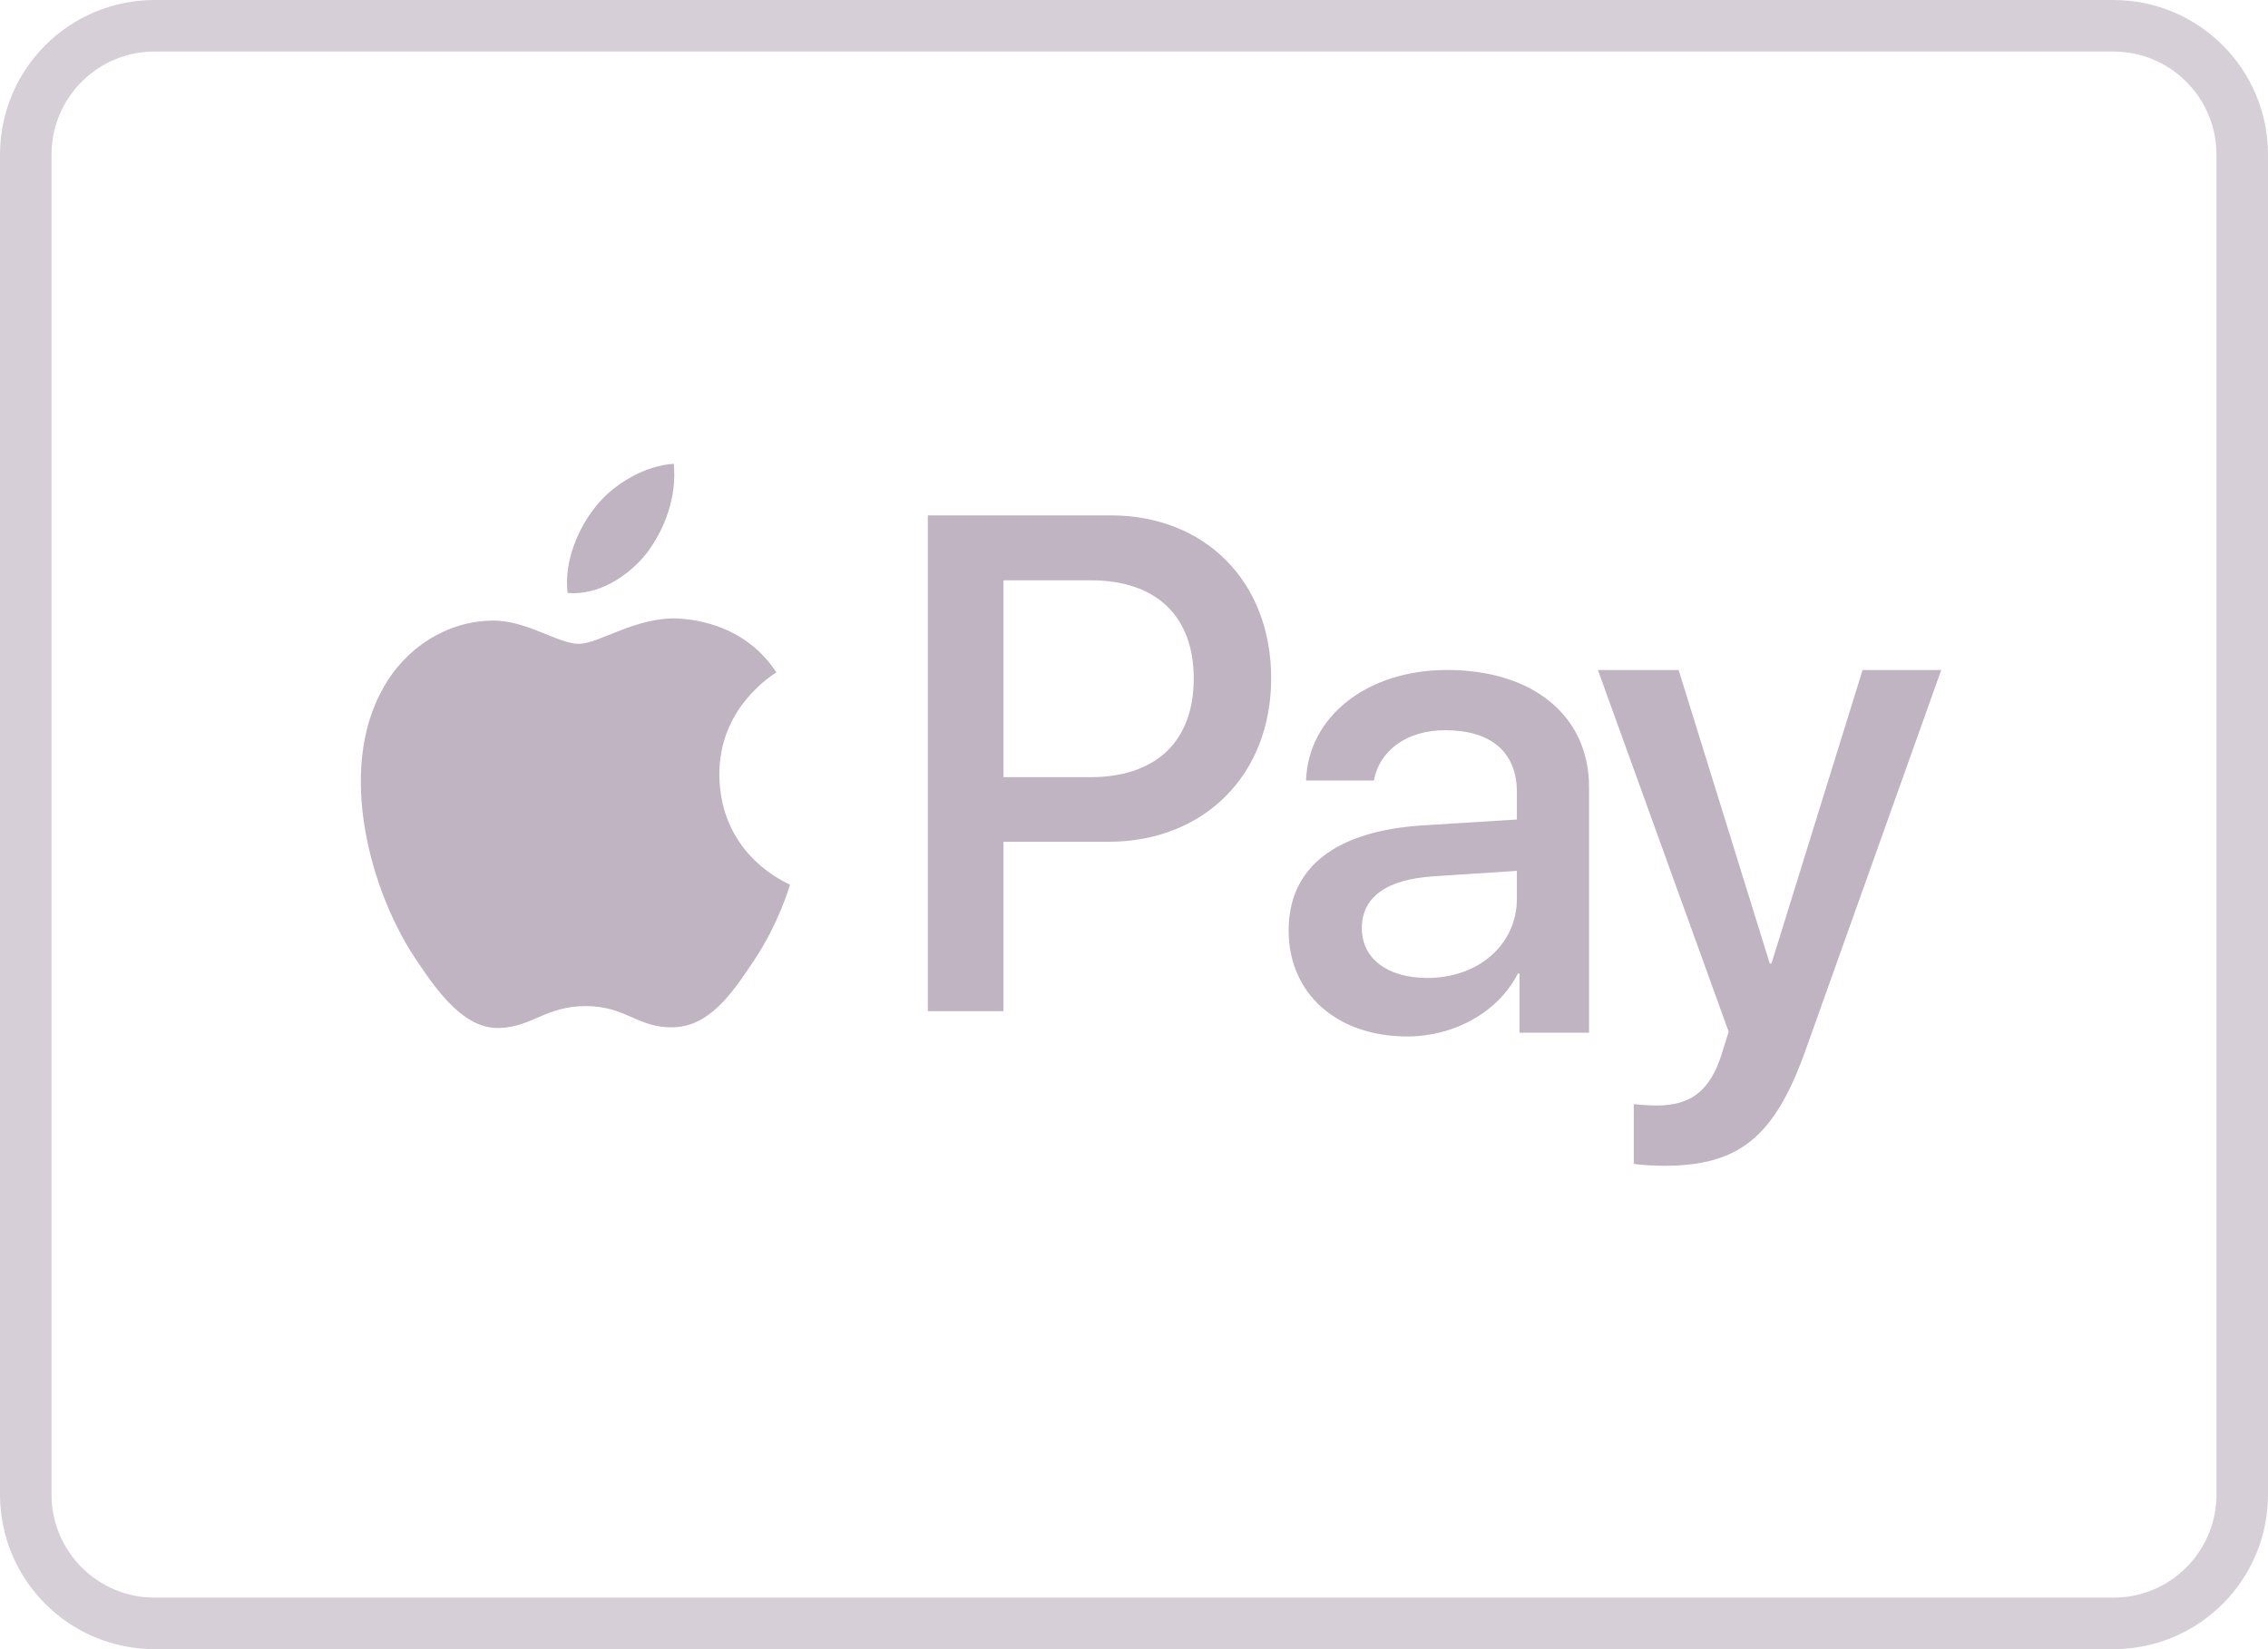 <svg xmlns="http://www.w3.org/2000/svg" width="44" height="32" viewBox="0 0 44 32">
  <g fill="none" fill-rule="evenodd">
    <path stroke="#c0b3c2" d="M41,31.5 C42.381,31.5 43.5,30.381 43.5,29 L43.5,3 C43.5,1.619 42.381,0.5 41,0.5 L3,0.5 C1.619,0.5 0.5,1.619 0.5,3 L0.5,29 C0.5,30.381 1.619,31.5 3,31.5 L41,31.5 Z" opacity=".63"/>
    <path fill="#c0b3c2" d="M12.541 10.741C12.895 10.273 13.135 9.643 13.071 9 12.554 9.027 11.921 9.362 11.556 9.831 11.227 10.233 10.936 10.888 11.012 11.505 11.593 11.558 12.174 11.197 12.541 10.741M13.189 12.003C12.347 11.952 11.631 12.493 11.228 12.493 10.826 12.493 10.21 12.029 9.543 12.042 8.676 12.055 7.872 12.557 7.432 13.355 6.527 14.952 7.193 17.32 8.073 18.621 8.5 19.264 9.016 19.972 9.694 19.947 10.336 19.921 10.587 19.522 11.366 19.522 12.146 19.522 12.372 19.947 13.051 19.934 13.755 19.921 14.195 19.29 14.622 18.646 15.113 17.913 15.313 17.205 15.326 17.166 15.313 17.153 13.969 16.625 13.956 15.041 13.943 13.715 15.012 13.085 15.062 13.046 14.459 12.132 13.516 12.029 13.189 12.003M19.468 15.08L21.153 15.08C22.432 15.08 23.159 14.38 23.159 13.167 23.159 11.954 22.432 11.26 21.16 11.26L19.468 11.26 19.468 15.08zM21.547 10C23.382 10 24.661 11.287 24.661 13.16 24.661 15.04 23.356 16.334 21.501 16.334L19.468 16.334 19.468 19.621 18 19.621 18 10 21.547 10zM29.428 17.436L29.428 16.898 27.807 17.004C26.895 17.064 26.42 17.409 26.42 18.013 26.42 18.597 26.915 18.976 27.689 18.976 28.679 18.976 29.428 18.332 29.428 17.436zM25 18.053C25 16.825 25.918 16.121 27.611 16.015L29.428 15.902 29.428 15.371C29.428 14.593 28.927 14.169 28.035 14.169 27.299 14.169 26.765 14.554 26.654 15.145L25.338 15.145C25.378 13.903 26.524 13 28.074 13 29.741 13 30.828 13.89 30.828 15.271L30.828 20.038 29.48 20.038 29.48 18.89 29.448 18.89C29.064 19.64 28.217 20.111 27.299 20.111 25.944 20.111 25 19.288 25 18.053zM31.696 22.581L31.696 21.424C31.79 21.437 32.018 21.451 32.138 21.451 32.801 21.451 33.176 21.17 33.403 20.448L33.537 20.02 31 13 32.566 13 34.334 18.696 34.367 18.696 36.135 13 37.661 13 35.03 20.374C34.428 22.066 33.738 22.621 32.279 22.621 32.165 22.621 31.797 22.608 31.696 22.581"/>
  </g>
</svg>

